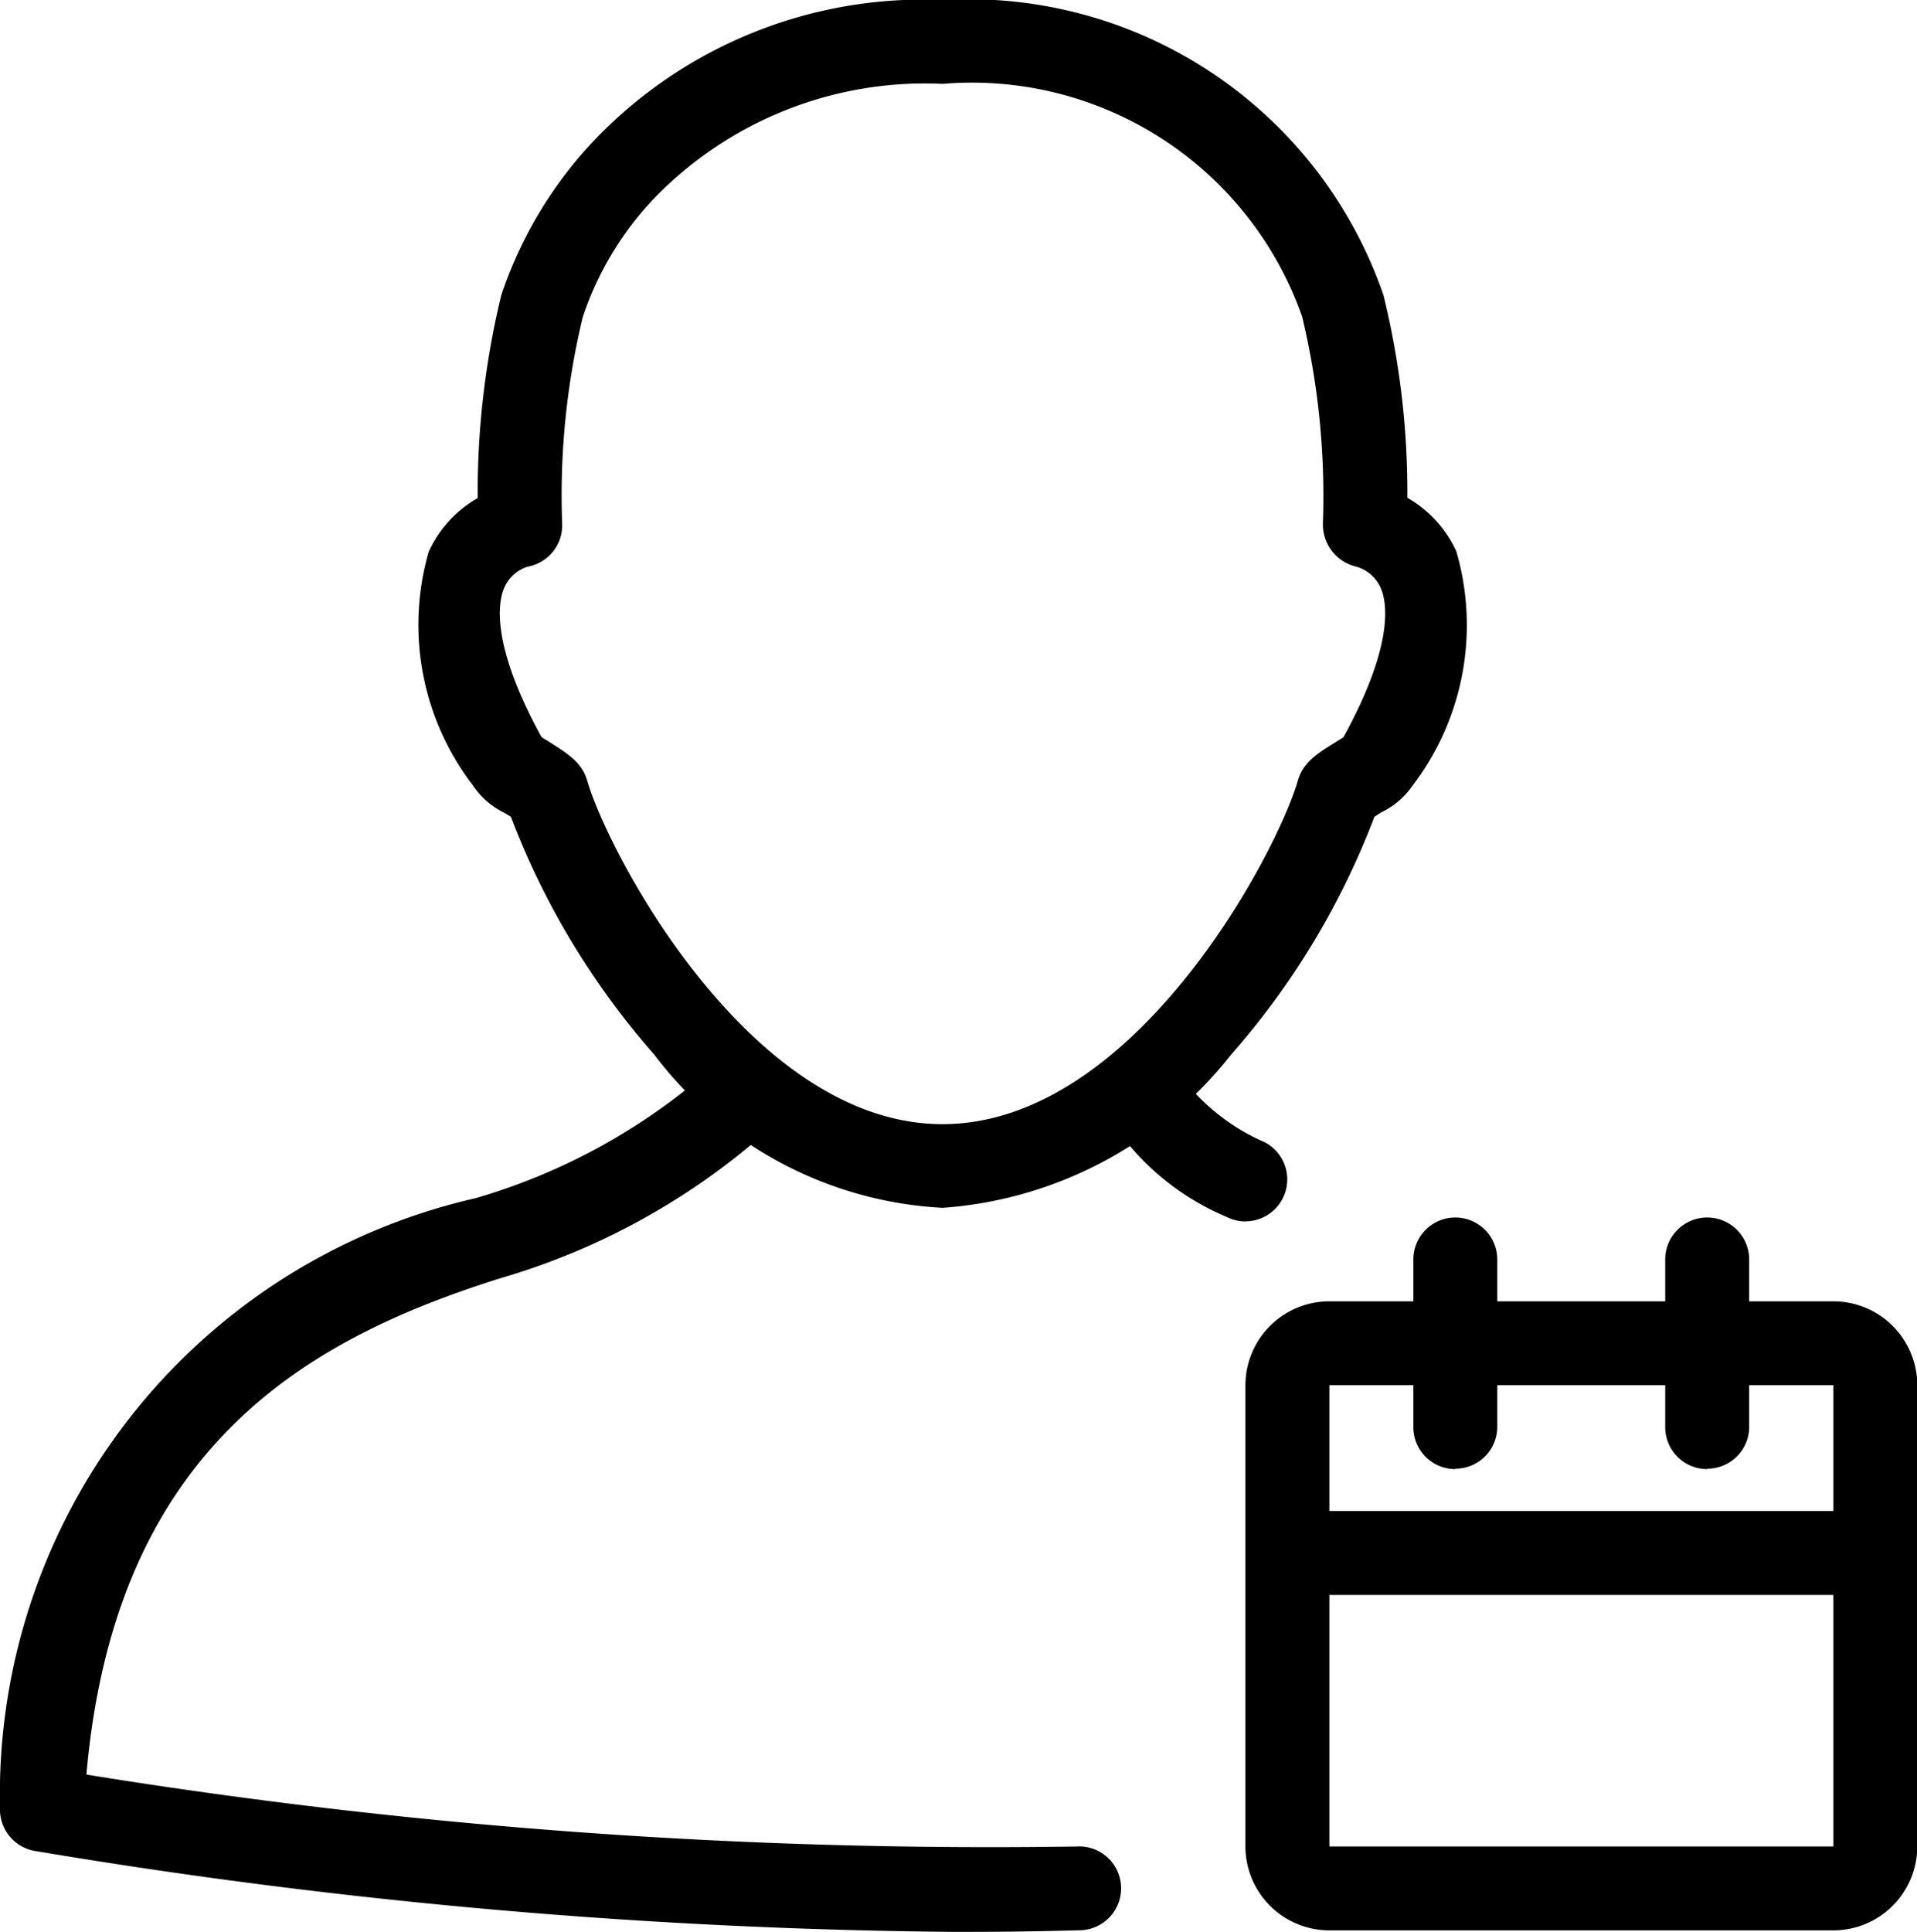 <svg id="meetings_icon" data-name="meetings icon" xmlns="http://www.w3.org/2000/svg" width="20.161" height="20.313"
     viewBox="0 0 20.161 20.313">
    <path id="Fill_1" data-name="Fill 1"
          d="M5.54,12.7a4.068,4.068,0,0,1-3.032-1.611A8.182,8.182,0,0,1,1,8.588L.946,8.555.928,8.545A.838.838,0,0,1,.6,8.257,2.772,2.772,0,0,1,.136,5.8a1.247,1.247,0,0,1,.515-.563A8.786,8.786,0,0,1,.9,3.1,4.412,4.412,0,0,1,1.816,1.54,4.781,4.781,0,0,1,5.54,0a4.615,4.615,0,0,1,4.636,3.1,8.669,8.669,0,0,1,.252,2.134,1.249,1.249,0,0,1,.515.563,2.779,2.779,0,0,1-.459,2.462.839.839,0,0,1-.333.284l-.043.028-.026.017A8.189,8.189,0,0,1,8.57,11.094,4.24,4.24,0,0,1,5.54,12.7ZM5.54.882A3.959,3.959,0,0,0,2.493,2.1a3.345,3.345,0,0,0-.737,1.234A8,8,0,0,0,1.539,5.5V5.5a.442.442,0,0,1-.361.458.4.4,0,0,0-.248.222c-.062.144-.149.586.392,1.57l.025.016.046.028c.2.127.353.219.409.412.221.765,1.717,3.614,3.737,3.614S9.054,8.975,9.276,8.21c.055-.194.2-.285.406-.412l.047-.029.027-.017c.542-.987.455-1.427.392-1.57a.4.4,0,0,0-.258-.224.454.454,0,0,1-.35-.455V5.5A8.1,8.1,0,0,0,9.322,3.33,3.681,3.681,0,0,0,5.54.882Z"
          transform="translate(4.373 0)" fill="inherit" stroke="none"/>
    <path id="Fill_4" data-name="Fill 4"
          d="M1.458,1.695a.443.443,0,0,1-.2-.049,2.711,2.711,0,0,1-1.206-1A.441.441,0,0,1,.828.228a2.191,2.191,0,0,0,.834.634.441.441,0,0,1-.2.832"
          transform="translate(11.639 11.148)" fill="inherit" stroke="none"/>
    <path id="Fill_6" data-name="Fill 6"
          d="M10.142,9.166a61.567,61.567,0,0,1-9.78-.853A.442.442,0,0,1,0,7.858,6.434,6.434,0,0,1,5,1.451,6.473,6.473,0,0,0,7.433.128a.441.441,0,1,1,.622.627A7.313,7.313,0,0,1,5.263,2.292C3.271,2.92,1.213,4.036.909,7.511a59.565,59.565,0,0,0,10.411.756.441.441,0,1,1,.025.881q-.6.017-1.2.017"
          transform="translate(0 11.148)" fill="inherit" stroke="none"/>
    <path id="Fill_9" data-name="Fill 9"
          d="M6.18,6.614H.883A.883.883,0,0,1,0,5.732V.882A.883.883,0,0,1,.883,0h5.3a.883.883,0,0,1,.883.882v4.85A.883.883,0,0,1,6.18,6.614ZM.883.882v4.85h5.3V.882Z"
          transform="translate(13.098 13.683)" fill="inherit" stroke="none"/>
    <path id="Fill_12" data-name="Fill 12" d="M5.739.882H.441A.441.441,0,1,1,.441,0h5.3a.441.441,0,1,1,0,.882"
          transform="translate(13.54 15.888)" fill="inherit" stroke="none"/>
    <path id="Fill_14" data-name="Fill 14"
          d="M.441,2.645A.441.441,0,0,1,0,2.2V.441a.441.441,0,0,1,.883,0V2.2a.441.441,0,0,1-.441.441"
          transform="translate(14.864 12.802)" fill="inherit" stroke="none"/>
    <path id="Fill_16" data-name="Fill 16"
          d="M.441,2.645A.441.441,0,0,1,0,2.2V.441a.441.441,0,0,1,.883,0V2.2a.441.441,0,0,1-.441.441"
          transform="translate(17.513 12.802)" fill="inherit" stroke="none"/>
</svg>
